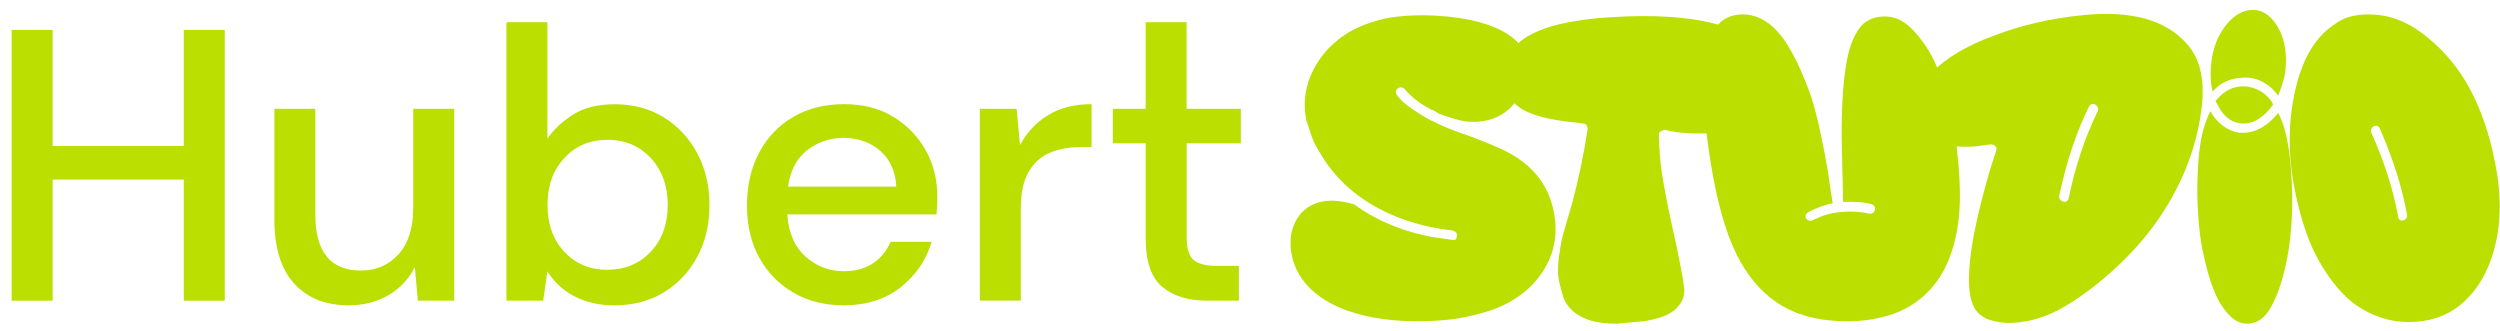<svg width="181" height="24" viewBox="0 0 181 24" fill="none" xmlns="http://www.w3.org/2000/svg">
<path d="M110.626 12.025C111.665 12.941 112.301 14.118 112.535 15.554C112.77 16.98 112.53 18.283 111.818 19.464C111.369 20.208 110.784 20.844 110.061 21.374C109.348 21.893 108.554 22.285 107.678 22.55C106.812 22.815 105.962 23.003 105.127 23.115C104.292 23.217 103.416 23.263 102.499 23.253C100.361 23.253 98.502 22.917 96.923 22.245C95.61 21.654 94.663 20.875 94.082 19.907C93.573 19.052 93.364 18.135 93.456 17.158C93.558 16.373 93.868 15.737 94.388 15.248C94.958 14.739 95.686 14.5 96.572 14.53C97.081 14.561 97.575 14.652 98.054 14.805C99.48 15.854 101.18 16.603 103.156 17.051C103.39 17.112 103.742 17.173 104.21 17.234C104.689 17.295 105.004 17.341 105.157 17.372C105.351 17.402 105.458 17.321 105.478 17.127C105.509 16.924 105.432 16.786 105.249 16.715C105.218 16.694 105.188 16.684 105.157 16.684C102.52 16.389 100.254 15.554 98.359 14.179C97.229 13.344 96.312 12.331 95.61 11.139C95.243 10.579 94.983 10.019 94.831 9.459L94.571 8.68C94.551 8.527 94.52 8.318 94.479 8.053C94.408 7.096 94.571 6.179 94.968 5.304C95.376 4.418 95.956 3.654 96.71 3.012C97.473 2.36 98.41 1.872 99.52 1.546C100.417 1.25 101.603 1.103 103.08 1.103C105.514 1.143 107.423 1.53 108.808 2.264C109.877 2.854 110.494 3.613 110.657 4.54V4.799C110.677 4.861 110.687 4.952 110.687 5.074C110.657 5.309 110.626 5.497 110.595 5.64C110.595 5.66 110.575 5.752 110.534 5.915C110.534 5.925 110.529 5.945 110.519 5.976C110.509 6.006 110.504 6.027 110.504 6.037C110.504 6.067 110.494 6.083 110.473 6.083V6.113C110.422 6.164 110.392 6.205 110.382 6.235C110.137 6.775 109.872 7.213 109.587 7.549C109.088 8.14 108.452 8.527 107.678 8.71C106.904 8.883 106.145 8.858 105.402 8.634C104.903 8.481 104.495 8.349 104.18 8.237C104.129 8.196 103.991 8.109 103.767 7.977C103.757 7.977 103.737 7.972 103.706 7.962C103.675 7.951 103.655 7.946 103.645 7.946C102.993 7.61 102.464 7.238 102.056 6.831L101.766 6.541V6.51H101.735V6.48C101.634 6.368 101.522 6.317 101.399 6.327C101.277 6.327 101.18 6.383 101.109 6.495C101.038 6.597 101.038 6.709 101.109 6.831C101.323 7.177 101.7 7.529 102.239 7.885C102.738 8.231 103.207 8.517 103.645 8.741H103.675C104.236 9.046 104.984 9.362 105.921 9.688C106.868 10.014 107.744 10.36 108.548 10.726C109.363 11.083 110.056 11.516 110.626 12.025Z" fill="#BADF01"/>
<path d="M128.32 4.922C128.432 5.421 128.422 5.981 128.289 6.602C128.065 7.519 127.795 8.135 127.48 8.45C127.021 8.878 126.324 9.194 125.387 9.397C124.409 9.632 123.365 9.713 122.255 9.642C121.614 9.611 121.038 9.53 120.529 9.397C120.448 9.397 120.397 9.418 120.376 9.459C120.193 9.499 120.101 9.591 120.101 9.734C120.112 10.671 120.188 11.628 120.331 12.605C120.483 13.573 120.707 14.739 121.003 16.104C121.308 17.458 121.507 18.39 121.598 18.899C121.772 19.755 121.879 20.381 121.919 20.778C121.919 20.809 121.924 20.86 121.935 20.931C121.945 20.992 121.95 21.038 121.95 21.068L121.919 21.221V21.313C121.868 21.7 121.644 22.077 121.247 22.443C120.799 22.82 120.061 23.09 119.032 23.253C118.971 23.263 118.304 23.324 117.031 23.436C116.379 23.436 115.773 23.365 115.213 23.222C114.388 22.978 113.792 22.57 113.426 22C113.293 21.797 113.202 21.598 113.151 21.404C112.947 20.722 112.835 20.233 112.815 19.938C112.784 19.52 112.805 19.057 112.876 18.548C112.947 18.028 113.008 17.646 113.059 17.402C113.12 17.148 113.253 16.669 113.456 15.966C113.66 15.264 113.777 14.866 113.808 14.775C114.286 12.992 114.663 11.2 114.938 9.397C114.958 9.306 114.943 9.214 114.892 9.123C114.852 9.021 114.78 8.965 114.678 8.954C114.638 8.944 114.571 8.934 114.48 8.924C114.398 8.914 114.332 8.904 114.281 8.893C112.56 8.73 111.318 8.461 110.554 8.084C109.851 7.778 109.383 7.305 109.149 6.663C108.945 6.113 108.894 5.512 108.996 4.861C109.159 3.801 109.826 2.987 110.997 2.416C112.036 1.887 113.589 1.52 115.656 1.316C118.681 1.062 121.217 1.128 123.264 1.515C126.247 2.106 127.933 3.241 128.32 4.922Z" fill="#BADF01"/>
<path d="M141.67 10.681C141.864 12.392 141.935 13.777 141.884 14.836C141.813 16.648 141.436 18.212 140.754 19.526C140.296 20.391 139.69 21.119 138.936 21.71C138.182 22.29 137.332 22.698 136.385 22.932C135.224 23.248 133.9 23.334 132.413 23.192C131.11 23.059 129.969 22.703 128.991 22.122C127.28 21.104 125.987 19.383 125.111 16.959C124.439 15.095 123.92 12.656 123.553 9.642C123.248 7.32 123.237 5.421 123.523 3.944C123.767 2.671 124.185 1.836 124.775 1.439C125.346 1.072 126.013 0.96 126.776 1.103C127.53 1.276 128.197 1.703 128.778 2.386C129.195 2.844 129.653 3.582 130.152 4.601C130.6 5.589 130.937 6.424 131.161 7.106C131.568 8.42 131.96 10.182 132.337 12.392C132.378 12.656 132.434 13.049 132.505 13.568C132.586 14.077 132.647 14.459 132.688 14.713C132.138 14.815 131.542 15.034 130.901 15.37C130.779 15.452 130.718 15.549 130.718 15.661C130.718 15.773 130.774 15.864 130.886 15.936C130.998 16.007 131.12 16.007 131.252 15.936C131.914 15.61 132.541 15.421 133.131 15.37C133.864 15.279 134.593 15.309 135.316 15.462C135.458 15.493 135.57 15.462 135.652 15.37C135.743 15.269 135.774 15.156 135.743 15.034C135.713 14.902 135.621 14.815 135.468 14.775C134.969 14.632 134.292 14.581 133.437 14.622C133.437 14.123 133.416 13.186 133.376 11.811C133.335 10.426 133.325 9.357 133.345 8.603C133.386 7.096 133.467 5.95 133.589 5.166C133.742 3.975 134.007 3.058 134.384 2.416C134.608 2.009 134.847 1.729 135.102 1.576C135.458 1.342 135.861 1.215 136.309 1.194C136.757 1.174 137.164 1.255 137.531 1.439C138.03 1.673 138.554 2.157 139.104 2.89C139.644 3.603 140.051 4.341 140.326 5.105C140.968 6.857 141.416 8.715 141.67 10.681Z" fill="#BADF01"/>
<path d="M158.319 3.165C159.317 4.265 159.668 5.869 159.373 7.977C159.19 9.423 158.808 10.854 158.227 12.269C157.066 15.09 155.238 17.596 152.743 19.785C151.582 20.814 150.436 21.649 149.306 22.29C148.186 22.932 147.004 23.294 145.762 23.375C145.161 23.406 144.596 23.334 144.066 23.161C143.537 22.988 143.155 22.683 142.921 22.245C142.605 21.654 142.493 20.717 142.585 19.434C142.686 17.723 143.196 15.304 144.112 12.178C144.143 12.096 144.199 11.923 144.28 11.658C144.372 11.383 144.443 11.169 144.494 11.017C144.494 11.007 144.499 10.991 144.509 10.971C144.52 10.94 144.525 10.915 144.525 10.895C144.565 10.793 144.56 10.706 144.509 10.635C144.458 10.553 144.387 10.502 144.296 10.482C144.234 10.462 144.163 10.451 144.082 10.451C144.071 10.451 144.056 10.457 144.036 10.467C144.015 10.477 144 10.482 143.99 10.482H143.837C143.827 10.482 143.802 10.487 143.761 10.497C143.73 10.508 143.71 10.513 143.7 10.513C143.639 10.513 143.481 10.533 143.226 10.574C142.972 10.604 142.778 10.62 142.646 10.62C141.525 10.66 140.604 10.502 139.881 10.146C139.076 9.769 138.674 9.072 138.674 8.053C138.674 7.238 138.944 6.465 139.484 5.731C140.441 4.458 142.131 3.384 144.555 2.508C146.449 1.795 148.512 1.327 150.742 1.103C154.255 0.736 156.781 1.423 158.319 3.165ZM151.246 7.702C150.33 9.555 149.612 11.704 149.092 14.148C149.062 14.291 149.097 14.408 149.199 14.5C149.301 14.591 149.413 14.627 149.535 14.607C149.668 14.576 149.749 14.484 149.78 14.332C150.228 12.111 150.925 10.019 151.872 8.053C151.934 7.921 151.918 7.799 151.827 7.687C151.745 7.575 151.643 7.519 151.521 7.519C151.409 7.519 151.317 7.58 151.246 7.702Z" fill="#BADF01"/>
<path d="M165.959 14.118V14.484C165.959 15.757 165.868 16.99 165.684 18.181C165.369 20.035 164.91 21.445 164.31 22.413C163.973 22.952 163.576 23.273 163.118 23.375C162.558 23.528 162.033 23.39 161.545 22.963C161.025 22.464 160.618 21.842 160.322 21.099C160.027 20.396 159.767 19.52 159.543 18.471C159.279 17.351 159.126 15.88 159.085 14.057C159.085 12.244 159.197 10.823 159.421 9.795C159.533 9.265 159.732 8.685 160.017 8.053C160.547 8.939 161.244 9.459 162.11 9.611H162.431C162.879 9.611 163.322 9.484 163.76 9.229C164.208 8.965 164.6 8.613 164.936 8.175C165.292 8.837 165.552 9.734 165.715 10.864C165.837 11.597 165.919 12.682 165.959 14.118ZM165.027 2.172C165.445 2.987 165.588 3.995 165.455 5.197C165.394 5.635 165.221 6.21 164.936 6.923C164.61 6.465 164.208 6.118 163.729 5.884C163.25 5.65 162.741 5.568 162.201 5.64C161.366 5.701 160.699 6.032 160.2 6.633C160.037 6.032 160.007 5.304 160.109 4.448C160.241 3.399 160.597 2.518 161.178 1.805C161.758 1.082 162.395 0.721 163.087 0.721H163.301C164.004 0.812 164.579 1.296 165.027 2.172ZM164.371 7.228C164.401 7.259 164.437 7.315 164.478 7.396C164.518 7.468 164.554 7.519 164.584 7.549C164.259 8.028 163.882 8.394 163.454 8.649C163.037 8.893 162.609 8.985 162.171 8.924C161.468 8.832 160.918 8.364 160.521 7.519C160.511 7.508 160.491 7.478 160.46 7.427C160.44 7.376 160.419 7.34 160.399 7.32C160.704 6.933 161.056 6.643 161.453 6.449C161.993 6.225 162.522 6.19 163.042 6.342C163.571 6.485 164.014 6.78 164.371 7.228Z" fill="#BADF01"/>
<path d="M180.833 12.865C181.138 15.075 180.97 17.066 180.329 18.838C179.83 20.223 179.076 21.318 178.068 22.122C177.059 22.917 175.842 23.314 174.417 23.314C173.582 23.314 172.792 23.166 172.049 22.871C171.306 22.576 170.654 22.189 170.094 21.71C169.544 21.221 169.034 20.641 168.566 19.968C168.098 19.286 167.705 18.594 167.39 17.891C167.084 17.188 166.819 16.44 166.595 15.645C165.76 12.682 165.562 9.942 166 7.427C166.468 4.626 167.492 2.727 169.07 1.729C169.661 1.271 170.47 1.042 171.499 1.042C172.874 1.042 174.167 1.5 175.379 2.416C176.601 3.333 177.625 4.458 178.45 5.792C179.611 7.707 180.405 10.065 180.833 12.865ZM172.293 9.291C172.232 9.168 172.146 9.107 172.034 9.107C171.901 9.107 171.794 9.163 171.713 9.275C171.642 9.387 171.636 9.51 171.698 9.642C172.635 11.73 173.281 13.761 173.638 15.737C173.668 15.89 173.76 15.966 173.913 15.966C174.014 15.966 174.106 15.925 174.188 15.844C174.269 15.762 174.295 15.656 174.264 15.523C173.928 13.609 173.271 11.531 172.293 9.291Z" fill="#BADF01"/>
<path d="M0.843 21.769V2.165H3.81V10.569H13.305V2.165H16.272V21.769H13.305V13.003H3.81V21.769H0.843Z" fill="#BADF01"/>
<path d="M25.265 22.106C23.585 22.106 22.261 21.585 21.305 20.537C20.342 19.488 19.864 17.932 19.864 15.86V7.879H22.831V15.553C22.831 18.244 23.934 19.587 26.135 19.587C27.238 19.587 28.14 19.194 28.851 18.41C29.562 17.625 29.917 16.509 29.917 15.05V7.879H32.884V21.769H30.254L30.034 19.329C29.605 20.187 28.973 20.868 28.146 21.358C27.312 21.855 26.356 22.1 25.277 22.1L25.265 22.106Z" fill="#BADF01"/>
<path d="M44.476 22.106C43.391 22.106 42.435 21.891 41.607 21.462C40.773 21.033 40.118 20.426 39.633 19.642L39.327 21.769H36.666V1.608H39.633V10.036C40.081 9.38 40.7 8.804 41.485 8.301C42.269 7.799 43.275 7.547 44.507 7.547C45.849 7.547 47.038 7.866 48.062 8.497C49.086 9.135 49.895 9.999 50.483 11.103C51.072 12.206 51.366 13.457 51.366 14.854C51.366 16.252 51.072 17.502 50.483 18.593C49.895 19.684 49.086 20.543 48.062 21.168C47.032 21.793 45.843 22.106 44.476 22.106ZM43.973 19.531C45.242 19.531 46.29 19.096 47.112 18.226C47.933 17.361 48.344 16.221 48.344 14.823C48.344 13.91 48.16 13.095 47.786 12.39C47.412 11.679 46.897 11.127 46.247 10.723C45.592 10.318 44.838 10.122 43.979 10.122C42.711 10.122 41.668 10.563 40.859 11.44C40.044 12.316 39.639 13.444 39.639 14.83C39.639 16.215 40.044 17.367 40.859 18.232C41.668 19.102 42.711 19.537 43.979 19.537L43.973 19.531Z" fill="#BADF01"/>
<path d="M61.082 22.105C59.721 22.105 58.507 21.805 57.453 21.192C56.398 20.585 55.571 19.739 54.976 18.66C54.376 17.582 54.081 16.319 54.081 14.878C54.081 13.438 54.376 12.145 54.964 11.041C55.553 9.938 56.374 9.08 57.428 8.467C58.483 7.848 59.709 7.541 61.112 7.541C62.516 7.541 63.662 7.848 64.668 8.454C65.673 9.061 66.457 9.87 67.021 10.876C67.579 11.881 67.861 12.997 67.861 14.21C67.861 14.394 67.861 14.597 67.849 14.811C67.837 15.025 67.824 15.265 67.806 15.522H56.999C57.091 16.864 57.538 17.888 58.329 18.587C59.12 19.286 60.039 19.635 61.088 19.635C61.928 19.635 62.632 19.445 63.203 19.065C63.773 18.685 64.196 18.164 64.478 17.508H67.444C67.07 18.814 66.329 19.905 65.219 20.788C64.11 21.664 62.73 22.105 61.088 22.105H61.082ZM61.082 9.981C60.095 9.981 59.212 10.275 58.452 10.863C57.686 11.452 57.22 12.335 57.054 13.511H64.894C64.839 12.427 64.453 11.568 63.748 10.937C63.037 10.306 62.154 9.987 61.088 9.987L61.082 9.981Z" fill="#BADF01"/>
<path d="M70.939 21.768V7.878H73.599L73.85 10.508C74.335 9.595 75.009 8.871 75.879 8.338C76.744 7.805 77.798 7.541 79.03 7.541V10.649H78.221C77.4 10.649 76.664 10.784 76.02 11.053C75.377 11.323 74.862 11.783 74.482 12.427C74.102 13.07 73.906 13.965 73.906 15.099V21.762H70.939V21.768Z" fill="#BADF01"/>
<path d="M89.835 10.373V7.878H85.912V1.608H82.945V7.878H80.567V10.373H82.945V17.233C82.945 18.93 83.35 20.113 84.153 20.776C84.956 21.438 86.034 21.769 87.401 21.769H89.694V19.249H88.1C87.297 19.249 86.733 19.102 86.408 18.814C86.083 18.526 85.918 17.999 85.918 17.233V10.373H89.841H89.835Z" fill="#BADF01"/>
</svg>
